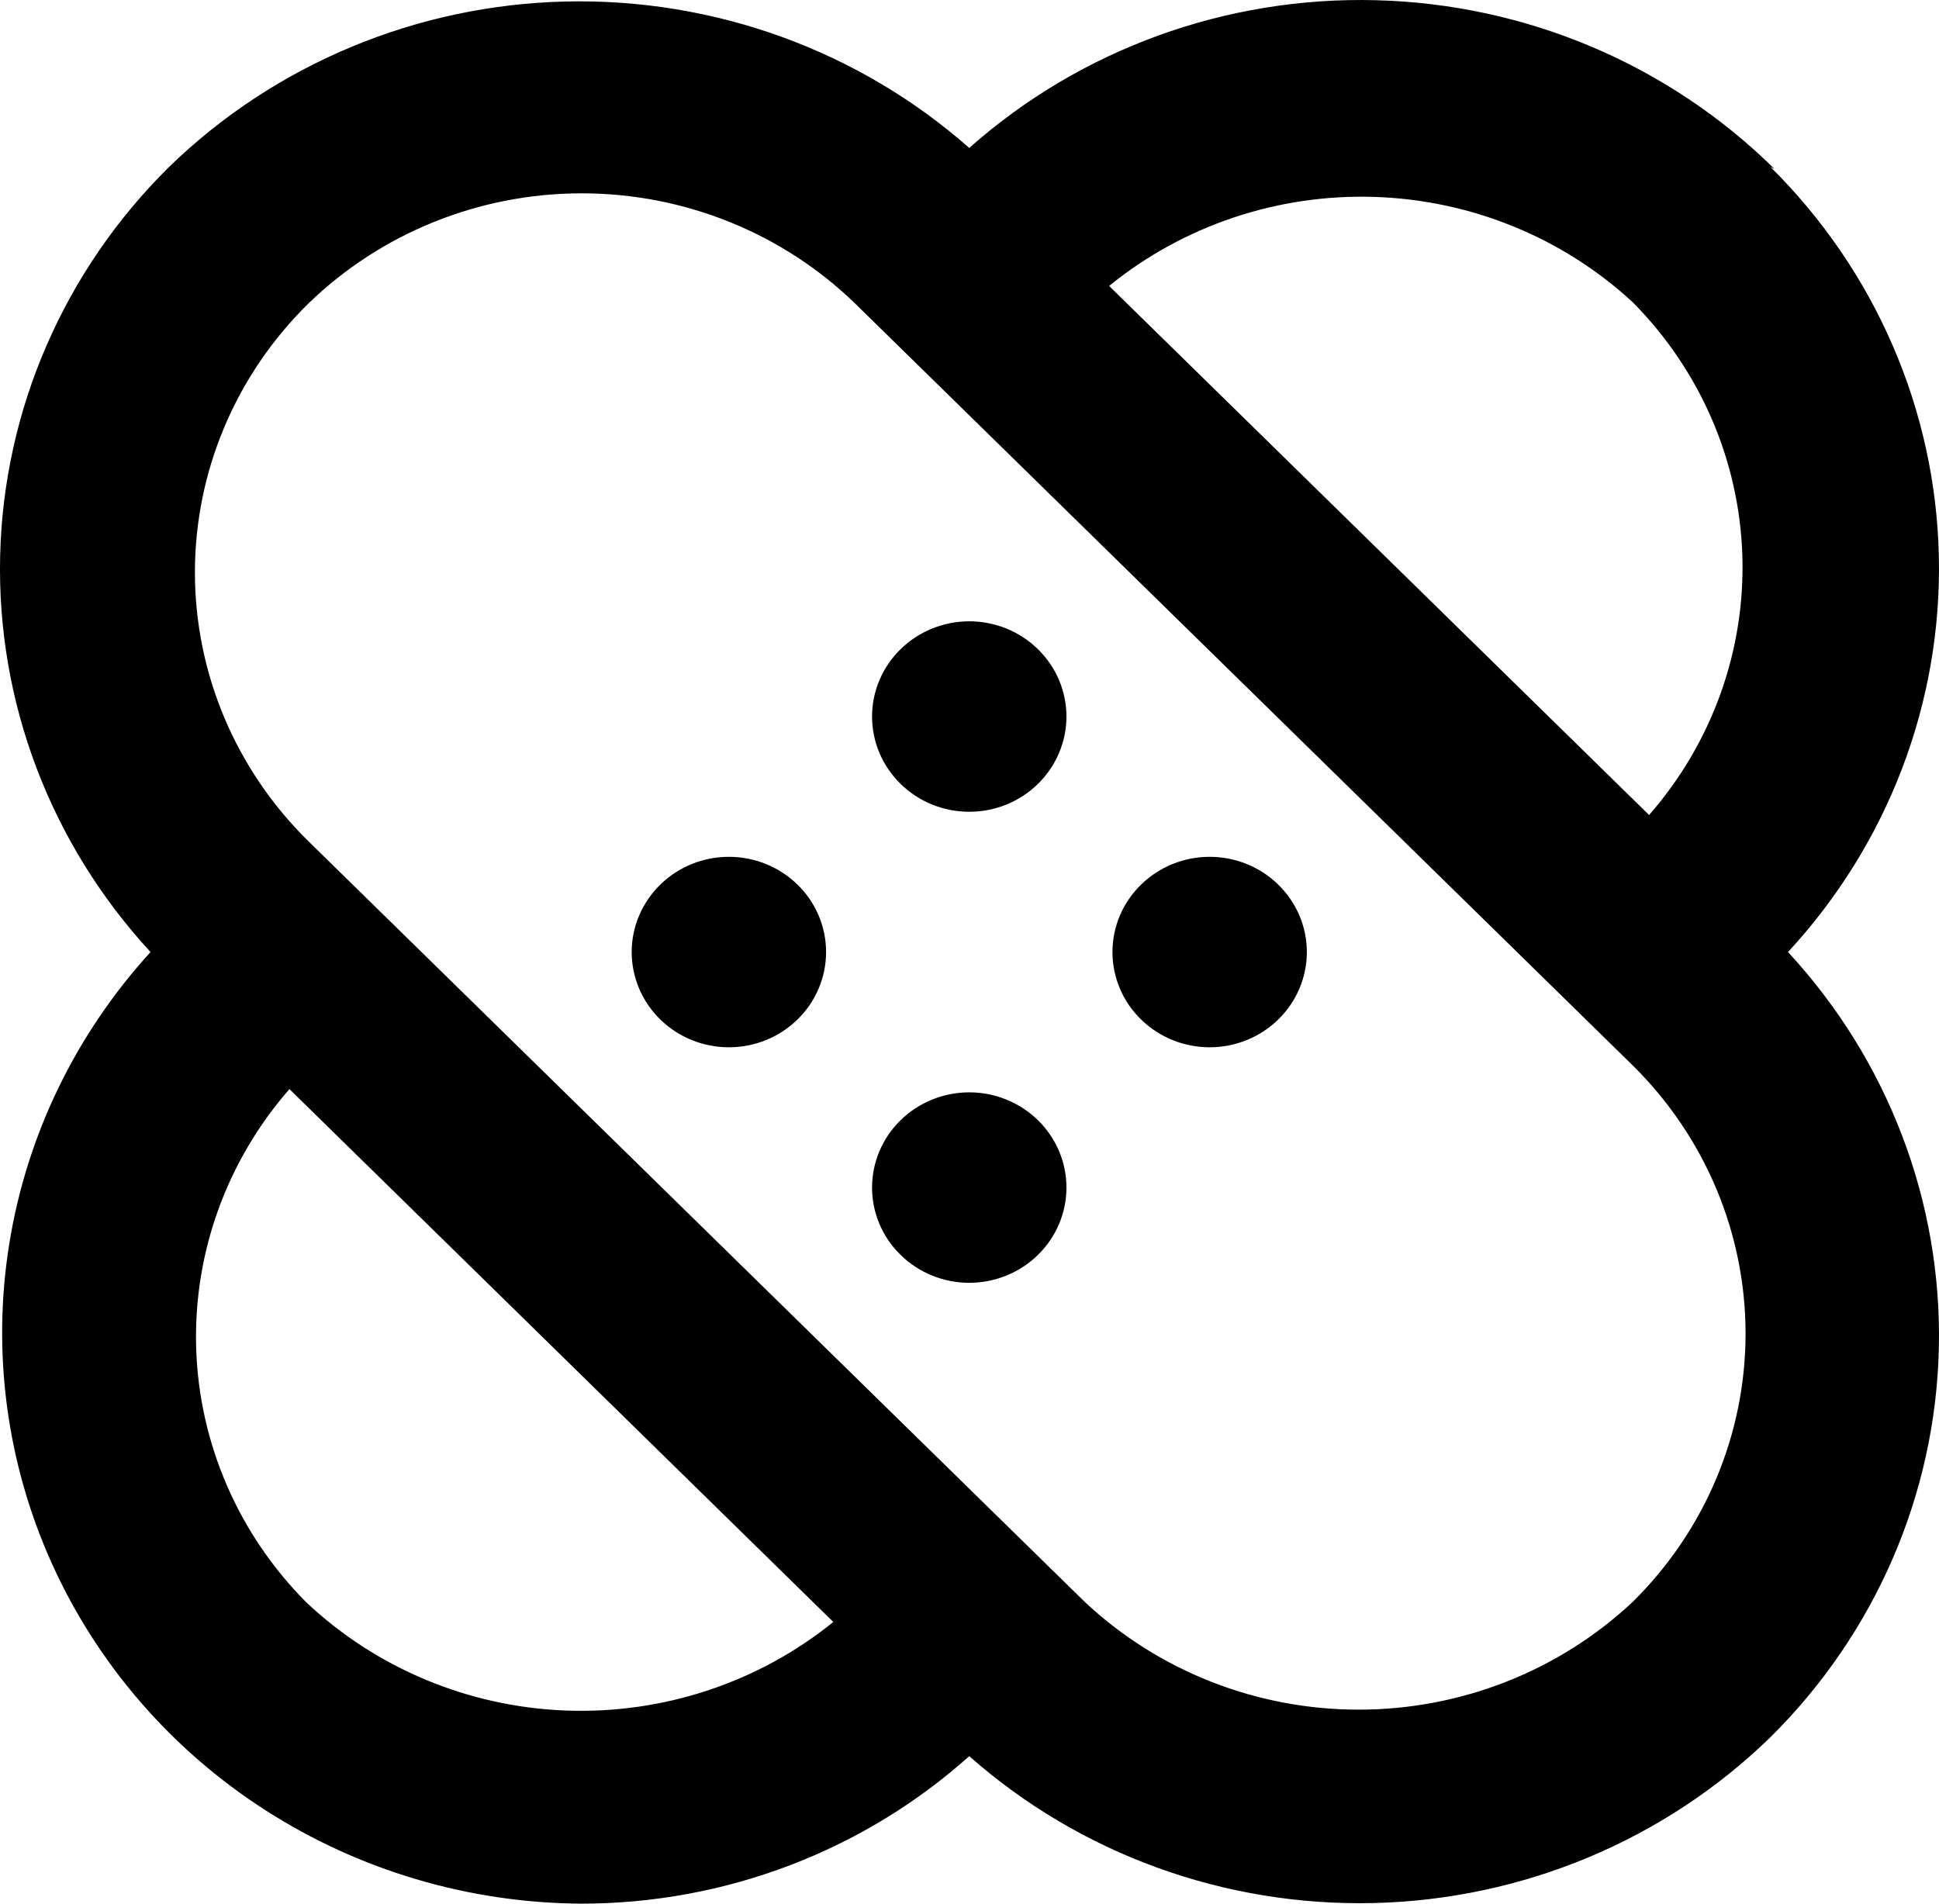 <svg width="55" height="54" viewBox="0 0 55 54" fill="none" xmlns="http://www.w3.org/2000/svg">
<path d="M18.733 25.09C18.475 25.341 18.27 25.64 18.13 25.968C17.99 26.297 17.918 26.65 17.918 27.006C17.918 27.363 17.99 27.716 18.13 28.045C18.27 28.374 18.475 28.672 18.733 28.923C19.249 29.426 19.947 29.708 20.675 29.708C21.403 29.708 22.101 29.426 22.617 28.923C22.876 28.672 23.081 28.374 23.22 28.045C23.36 27.716 23.432 27.363 23.432 27.006C23.432 26.65 23.36 26.297 23.22 25.968C23.081 25.64 22.876 25.341 22.617 25.09C22.101 24.587 21.403 24.305 20.675 24.305C19.947 24.305 19.249 24.587 18.733 25.09ZM25.538 31.784C25.024 32.29 24.736 32.974 24.736 33.687C24.736 34.401 25.024 35.085 25.538 35.59C25.794 35.843 26.098 36.044 26.434 36.181C26.77 36.318 27.13 36.389 27.493 36.389C27.857 36.389 28.217 36.318 28.553 36.181C28.889 36.044 29.193 35.843 29.449 35.59C29.962 35.085 30.25 34.401 30.25 33.687C30.25 32.974 29.962 32.29 29.449 31.784C29.193 31.531 28.889 31.331 28.553 31.194C28.217 31.056 27.857 30.986 27.493 30.986C27.13 30.986 26.77 31.056 26.434 31.194C26.098 31.331 25.794 31.531 25.538 31.784ZM50.331 4.791C47.334 1.83 43.288 0.116 39.034 0.006C34.78 -0.105 30.646 1.396 27.493 4.197C24.355 1.429 20.255 -0.057 16.034 0.043C11.813 0.144 7.791 1.823 4.794 4.737C1.816 7.679 0.102 11.627 0.004 15.77C-0.093 19.912 1.434 23.933 4.27 27.006C2.149 29.33 0.758 32.203 0.263 35.282C-0.233 38.361 0.189 41.514 1.477 44.364C2.766 47.214 4.866 49.639 7.526 51.348C10.186 53.057 13.293 53.978 16.474 54C20.552 54.004 24.483 52.511 27.493 49.816C30.633 52.592 34.739 54.083 38.967 53.983C43.194 53.882 47.222 52.198 50.221 49.276C53.195 46.331 54.904 42.38 54.996 38.238C55.088 34.096 53.557 30.076 50.717 27.006C53.557 23.937 55.088 19.917 54.996 15.775C54.904 11.633 53.195 7.682 50.221 4.737L50.331 4.791ZM46.309 8.57C48.225 10.501 49.335 13.064 49.422 15.756C49.508 18.448 48.565 21.074 46.777 23.119L31.46 8.111C33.566 6.399 36.238 5.501 38.973 5.585C41.708 5.67 44.317 6.731 46.309 8.57ZM8.678 45.443C6.762 43.512 5.652 40.949 5.565 38.257C5.479 35.566 6.422 32.939 8.21 30.894L23.637 46.01C21.508 47.732 18.806 48.626 16.047 48.522C13.288 48.417 10.665 47.321 8.678 45.443ZM46.309 45.443C44.217 47.403 41.434 48.497 38.54 48.497C35.646 48.497 32.863 47.403 30.772 45.443L8.733 23.848C6.681 21.825 5.529 19.089 5.529 16.236C5.529 13.384 6.681 10.647 8.733 8.624C10.798 6.613 13.591 5.484 16.502 5.484C19.413 5.484 22.206 6.613 24.27 8.624L46.309 30.219C48.361 32.242 49.513 34.978 49.513 37.831C49.513 40.683 48.361 43.42 46.309 45.443ZM32.37 25.09C32.111 25.341 31.906 25.64 31.767 25.968C31.627 26.297 31.555 26.65 31.555 27.006C31.555 27.363 31.627 27.716 31.767 28.045C31.906 28.374 32.111 28.672 32.37 28.923C32.886 29.426 33.584 29.708 34.312 29.708C35.039 29.708 35.738 29.426 36.254 28.923C36.512 28.672 36.717 28.374 36.857 28.045C36.997 27.716 37.069 27.363 37.069 27.006C37.069 26.65 36.997 26.297 36.857 25.968C36.717 25.64 36.512 25.341 36.254 25.09C35.738 24.587 35.039 24.305 34.312 24.305C33.584 24.305 32.886 24.587 32.37 25.09ZM25.538 18.423C25.024 18.928 24.736 19.613 24.736 20.326C24.736 21.039 25.024 21.723 25.538 22.229C25.794 22.482 26.098 22.683 26.434 22.82C26.77 22.957 27.13 23.027 27.493 23.027C27.857 23.027 28.217 22.957 28.553 22.82C28.889 22.683 29.193 22.482 29.449 22.229C29.962 21.723 30.25 21.039 30.25 20.326C30.25 19.613 29.962 18.928 29.449 18.423C29.193 18.17 28.889 17.969 28.553 17.832C28.217 17.695 27.857 17.624 27.493 17.624C27.13 17.624 26.77 17.695 26.434 17.832C26.098 17.969 25.794 18.17 25.538 18.423Z" fill="black"/>
</svg>

